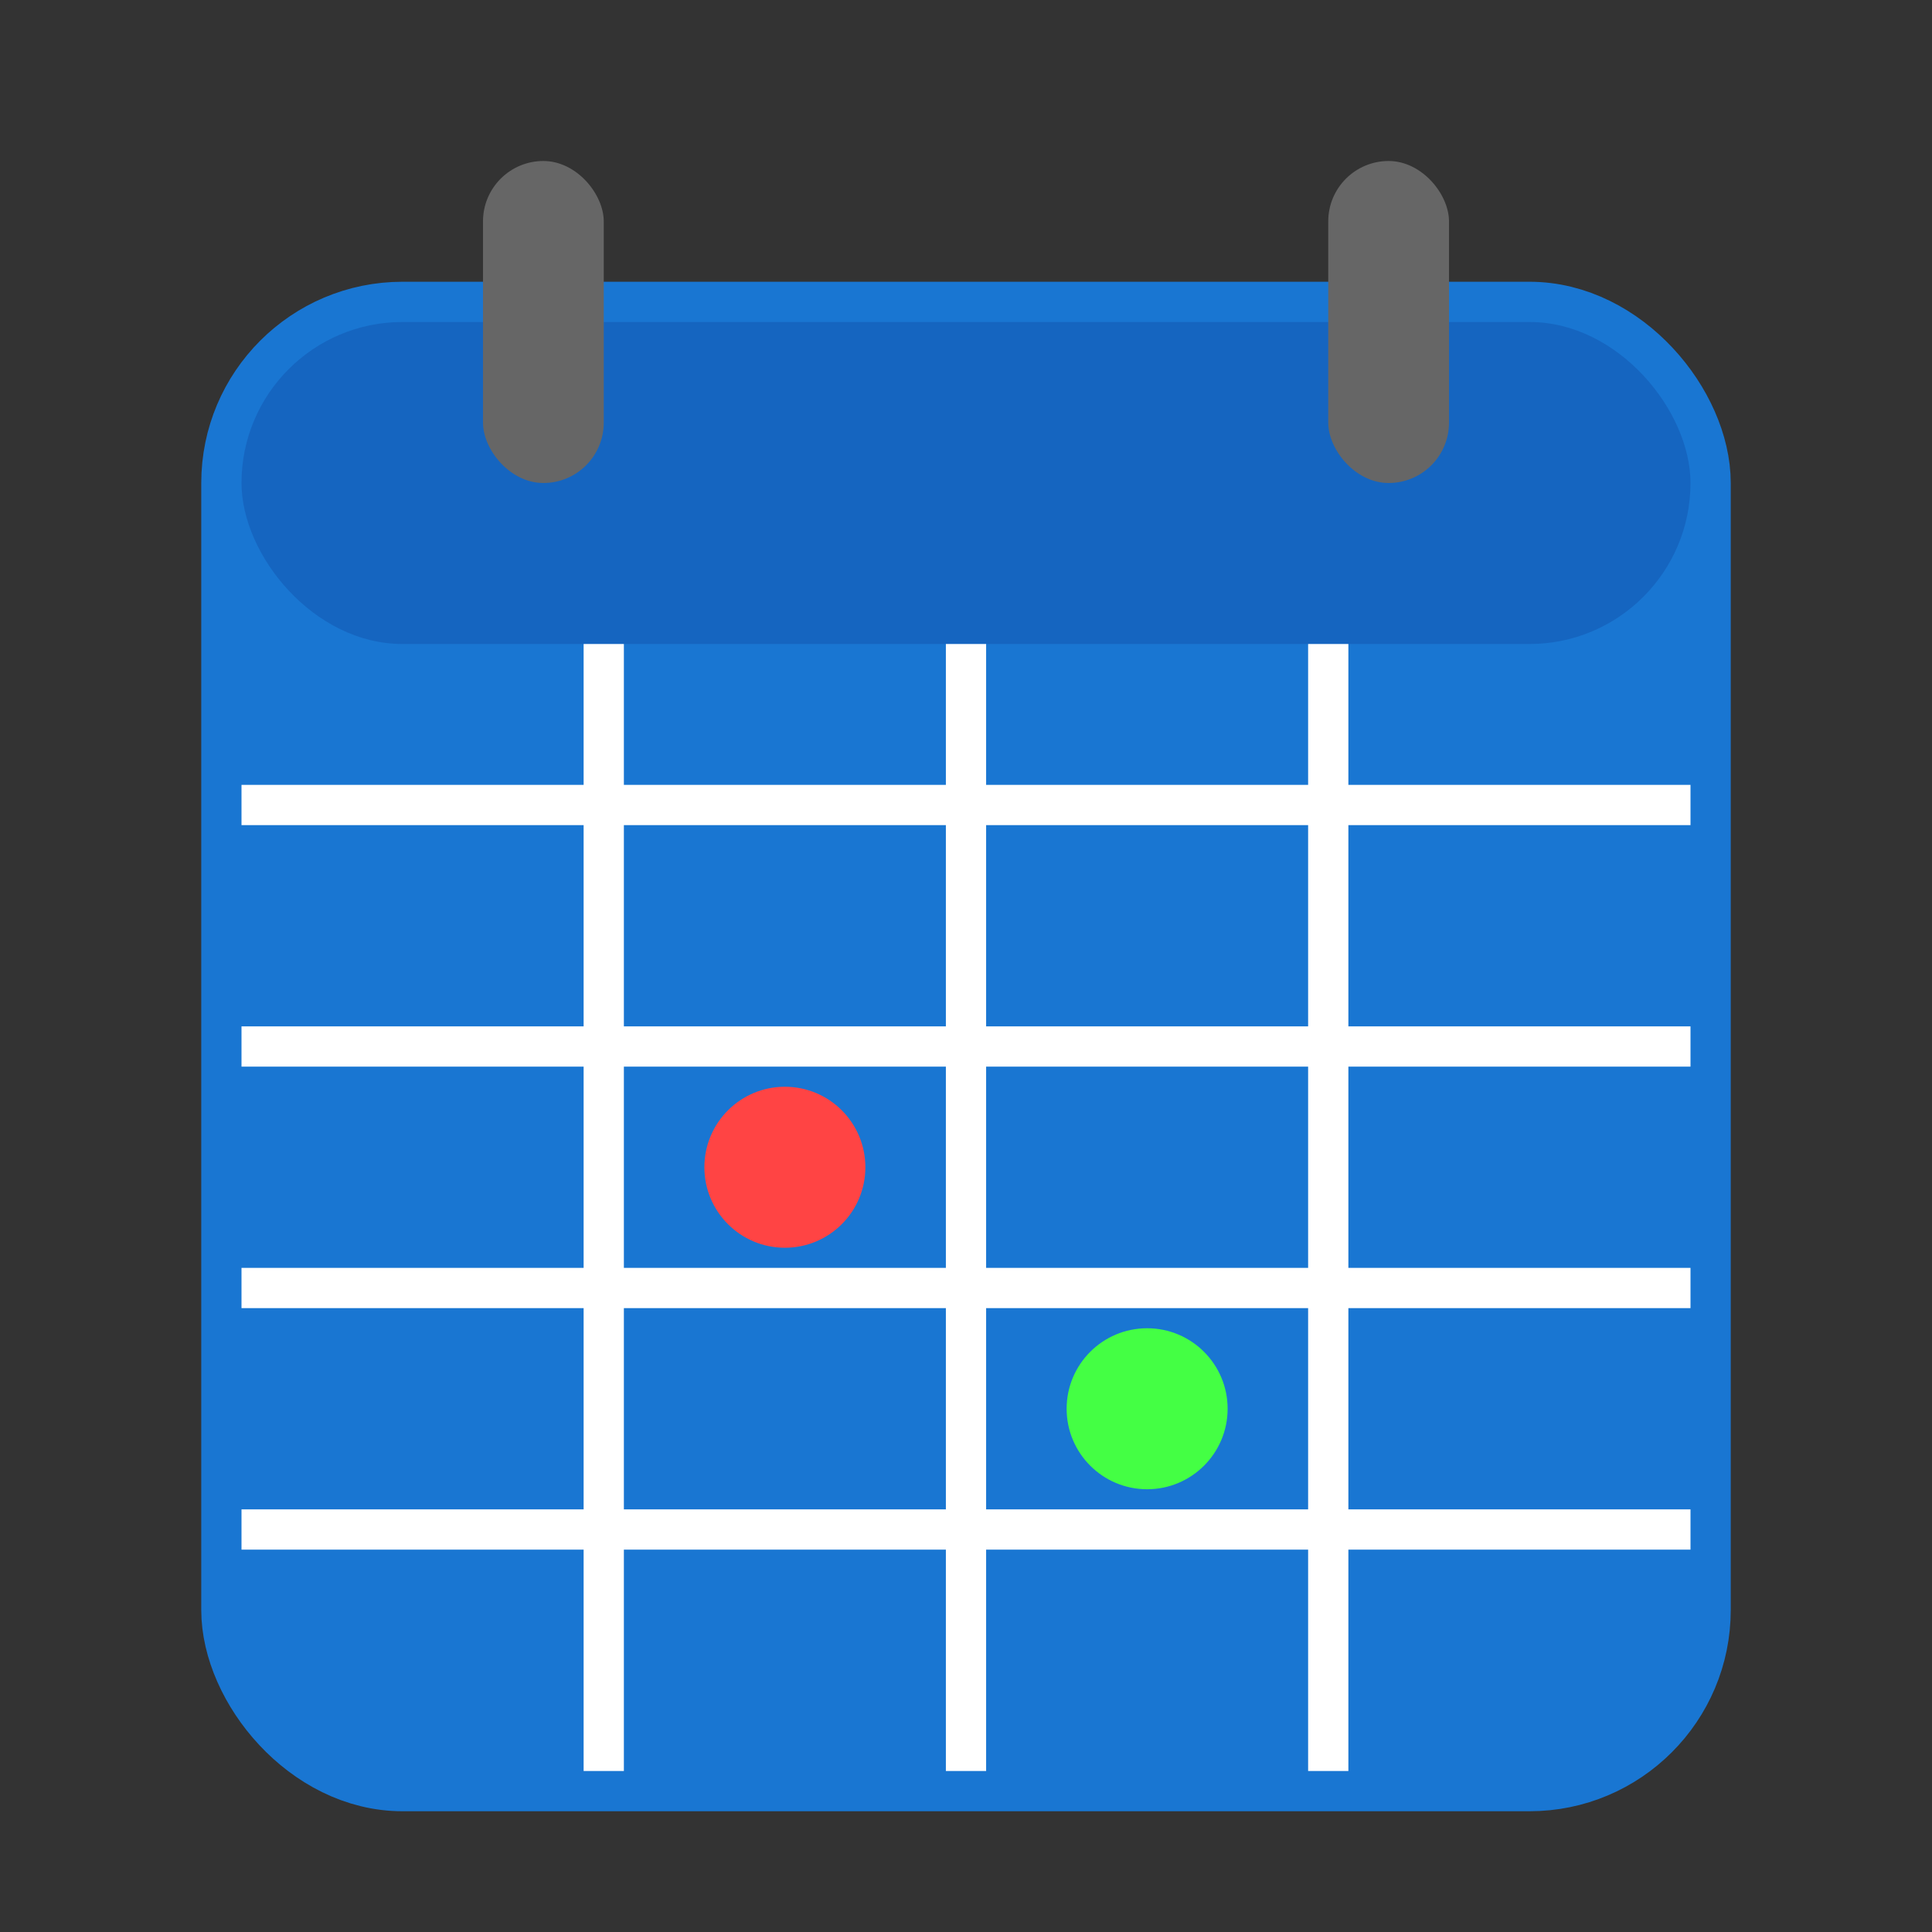<svg xmlns="http://www.w3.org/2000/svg" viewBox="0 0 24 24" fill="#1976d2">
  <rect x="0" y="0" width="24" height="24" fill="#333333" stroke="none"/>
  <!-- Calendar base -->
  <rect x="3" y="4" width="18" height="18" rx="2" ry="2" fill="#1976d2" stroke="#1976d2" stroke-width="1"/>
  
  <!-- Calendar header -->
  <rect x="3" y="4" width="18" height="4" rx="2" ry="2" fill="#1565c0"/>
  
  <!-- Calendar rings -->
  <rect x="6" y="2" width="1.5" height="4" rx="0.75" fill="#666"/>
  <rect x="16.5" y="2" width="1.5" height="4" rx="0.75" fill="#666"/>
  
  <!-- Calendar grid -->
  <line x1="3" y1="10" x2="21" y2="10" stroke="white" stroke-width="0.5"/>
  <line x1="3" y1="13" x2="21" y2="13" stroke="white" stroke-width="0.5"/>
  <line x1="3" y1="16" x2="21" y2="16" stroke="white" stroke-width="0.5"/>
  <line x1="3" y1="19" x2="21" y2="19" stroke="white" stroke-width="0.5"/>
  
  <line x1="7.5" y1="8" x2="7.5" y2="22" stroke="white" stroke-width="0.5"/>
  <line x1="12" y1="8" x2="12" y2="22" stroke="white" stroke-width="0.5"/>
  <line x1="16.5" y1="8" x2="16.5" y2="22" stroke="white" stroke-width="0.5"/>
  
  <!-- Event dot -->
  <circle cx="9.75" cy="14.5" r="1" fill="#ff4444"/>
  <circle cx="14.25" cy="17.5" r="1" fill="#44ff44"/>
</svg>